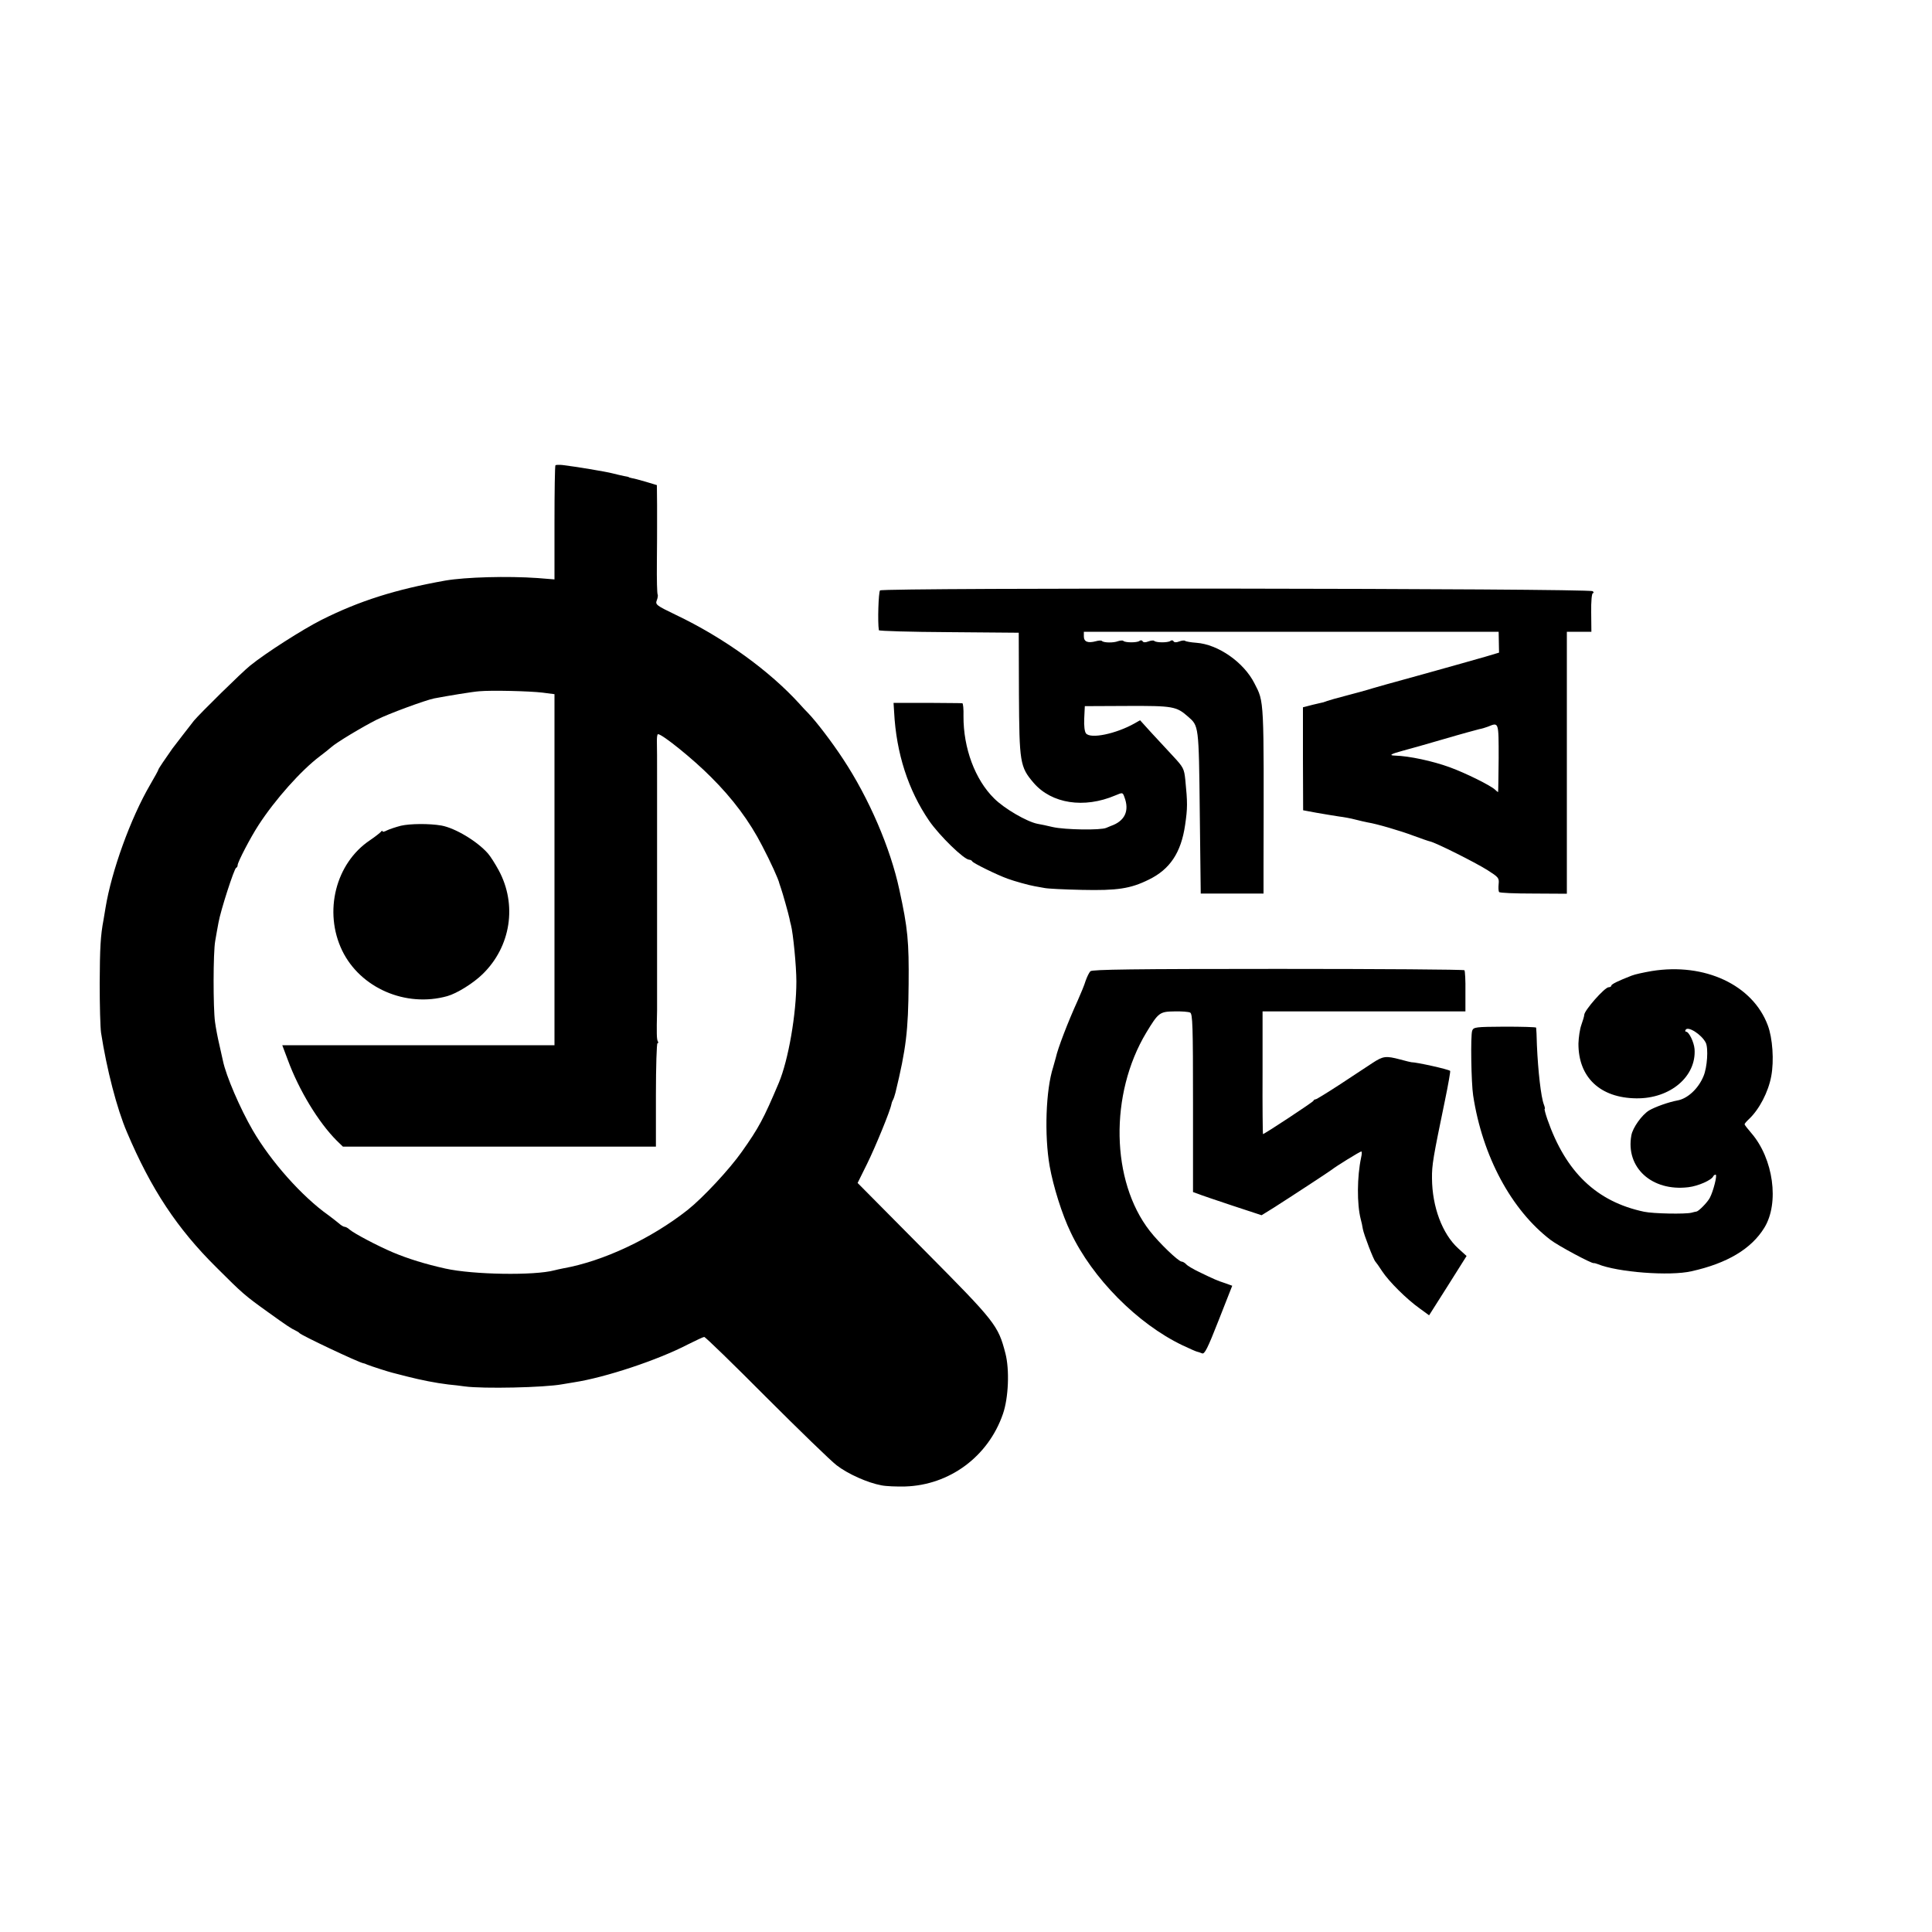 <?xml version="1.0" standalone="no"?>
<!DOCTYPE svg PUBLIC "-//W3C//DTD SVG 20010904//EN"
 "http://www.w3.org/TR/2001/REC-SVG-20010904/DTD/svg10.dtd">
<svg version="1.0" xmlns="http://www.w3.org/2000/svg"
 width="1000pt" height="1000pt" viewBox="0 0 1000 1000"
 preserveAspectRatio="xMidYMid meet">
<g transform="translate(0,1000) scale(0.1,-0.1)"
fill="#000000" stroke="none">
<path d="M2875 7592 c-3 -3 -5 -137 -5 -298 l0 -293 -87 7 c-156 11 -373 5
-478 -13 -258 -46 -445 -105 -642 -204 -97 -49 -288 -171 -368 -236 -44 -35
-260 -248 -291 -285 -21 -26 -98 -127 -112 -145 -36 -51 -72 -104 -72 -108 0
-3 -19 -38 -43 -79 -101 -173 -200 -447 -231 -638 -3 -19 -8 -46 -10 -60 -16
-84 -19 -147 -20 -330 0 -113 3 -227 7 -255 29 -188 82 -394 134 -515 125
-295 260 -499 463 -700 136 -136 148 -146 265 -230 100 -72 123 -87 145 -97 8
-4 17 -9 20 -13 10 -12 302 -150 330 -156 3 0 12 -3 20 -7 22 -9 113 -38 130
-42 8 -2 43 -11 78 -20 71 -18 146 -33 212 -41 25 -2 63 -7 85 -10 96 -13 413
-6 505 11 8 1 35 6 60 10 163 25 434 115 590 196 42 21 80 39 85 39 6 0 150
-140 320 -311 171 -171 335 -330 365 -353 58 -45 161 -91 232 -104 24 -5 79
-7 123 -6 230 7 430 155 506 375 29 83 35 229 13 314 -38 146 -51 162 -422
536 l-343 346 49 99 c42 85 121 277 126 309 1 6 4 15 7 20 4 6 10 24 14 40 55
227 66 319 68 560 2 222 -4 289 -48 490 -46 215 -157 473 -291 676 -59 90
-141 197 -183 240 -9 9 -28 29 -42 45 -156 172 -392 343 -642 462 -102 49
-106 53 -97 76 5 13 6 26 4 29 -3 3 -5 78 -4 168 1 90 1 171 1 179 0 8 0 61 0
117 l-1 102 -56 17 c-31 9 -64 18 -73 19 -9 2 -16 4 -16 5 0 1 -11 4 -25 6
-14 3 -41 9 -60 14 -34 9 -191 35 -258 43 -17 2 -34 1 -37 -1z m-67 -1177 l62
-8 0 -908 0 -909 -704 0 -705 0 29 -77 c57 -155 158 -322 253 -417 l32 -31
810 0 810 0 0 268 c0 147 4 267 8 267 5 0 5 5 2 10 -6 9 -7 40 -4 160 0 18 0
777 0 805 0 11 0 52 0 90 0 39 0 77 0 85 0 8 0 98 0 200 0 102 0 200 -1 218 0
17 2 32 6 32 22 0 183 -130 273 -221 113 -112 201 -230 266 -357 43 -82 85
-174 89 -195 2 -6 6 -19 9 -27 7 -19 38 -129 43 -153 2 -10 5 -26 8 -35 11
-41 28 -212 28 -292 0 -167 -41 -406 -91 -525 -79 -187 -104 -233 -191 -356
-64 -91 -200 -237 -280 -301 -189 -149 -437 -266 -645 -303 -16 -3 -37 -8 -45
-10 -103 -28 -421 -23 -565 9 -103 23 -191 50 -272 84 -80 34 -199 97 -224
118 -8 8 -20 14 -25 14 -6 0 -19 8 -30 18 -11 9 -35 28 -54 42 -136 96 -298
278 -392 440 -65 112 -138 281 -154 359 -3 12 -11 51 -19 85 -8 33 -18 86 -22
116 -10 71 -10 361 1 420 4 25 12 68 17 95 11 63 81 279 91 283 5 2 8 8 8 14
0 16 68 146 108 207 86 133 222 285 318 357 21 16 48 37 59 47 25 23 161 105
235 142 59 30 252 101 297 110 73 14 202 35 233 37 62 6 263 1 328 -7z"/>
<path d="M2075 5726 c-27 -7 -60 -18 -72 -24 -13 -7 -23 -9 -23 -5 0 4 -4 4
-8 -2 -4 -5 -29 -25 -57 -44 -178 -119 -241 -370 -144 -571 94 -194 329 -296
544 -236 50 14 135 67 183 114 146 142 180 359 83 538 -18 33 -42 71 -55 86
-56 64 -170 132 -241 145 -63 11 -162 10 -210 -1z"/>
<path d="M4555 6944 c-8 -9 -13 -164 -6 -206 0 -4 164 -9 363 -10 l361 -3 1
-315 c2 -357 5 -379 76 -462 93 -108 261 -134 423 -65 38 16 38 16 47 -9 27
-71 2 -124 -70 -149 -3 -1 -14 -6 -24 -10 -29 -13 -213 -10 -276 4 -30 7 -66
15 -80 17 -55 11 -171 78 -224 131 -99 97 -160 261 -159 426 1 37 -2 67 -6 67
-3 1 -85 1 -181 2 l-175 0 3 -48 c11 -213 73 -404 181 -562 53 -77 181 -202
208 -202 6 0 13 -4 15 -8 3 -9 130 -71 183 -90 35 -13 111 -34 140 -39 11 -2
34 -6 50 -9 17 -4 104 -8 195 -10 183 -4 251 6 346 53 109 53 167 139 188 282
13 89 13 115 1 236 -6 56 -10 64 -63 121 -31 33 -83 89 -114 123 l-57 63 -28
-16 c-96 -54 -228 -82 -252 -52 -7 9 -11 38 -9 78 l3 63 220 1 c235 1 254 -2
314 -55 56 -49 56 -42 61 -496 l5 -420 163 0 162 0 0 145 c2 872 4 844 -47
943 -55 109 -188 202 -301 210 -29 2 -55 7 -58 10 -3 3 -17 2 -30 -3 -15 -6
-26 -6 -30 1 -3 6 -11 6 -17 1 -13 -9 -74 -9 -83 1 -3 3 -17 2 -30 -3 -15 -6
-26 -6 -30 1 -3 6 -11 6 -17 1 -13 -9 -74 -9 -83 1 -3 3 -16 2 -28 -2 -23 -9
-73 -8 -82 1 -3 4 -18 3 -32 -1 -41 -11 -62 -3 -62 25 l0 24 1073 0 1074 0 1
-54 1 -54 -67 -20 c-37 -11 -184 -52 -327 -92 -143 -39 -271 -75 -285 -80 -14
-4 -63 -18 -110 -30 -47 -12 -92 -25 -100 -28 -8 -3 -17 -6 -20 -7 -3 0 -28
-7 -56 -13 l-50 -13 0 -266 1 -267 70 -13 c39 -7 90 -15 115 -19 25 -3 63 -10
85 -16 22 -6 51 -12 65 -15 45 -7 168 -43 237 -69 38 -14 75 -27 84 -29 30 -6
233 -108 297 -148 58 -37 62 -41 59 -72 -2 -19 -1 -37 2 -42 3 -5 84 -8 179
-8 l172 -1 0 678 0 678 63 0 64 0 -1 100 c-1 57 3 100 9 100 5 0 5 4 -1 10
-15 15 -3674 19 -3689 4z m3202 -869 c-1 -96 -2 -175 -3 -175 -1 0 -9 6 -16
13 -22 21 -150 85 -235 116 -88 32 -209 58 -282 60 -34 1 -24 8 39 25 30 8
127 35 215 61 88 26 170 48 182 51 12 2 32 8 45 13 56 23 55 26 55 -164z"/>
<path d="M5644 4973 c-7 -7 -18 -30 -25 -50 -6 -21 -25 -66 -40 -100 -52 -114
-104 -250 -114 -297 -3 -10 -9 -33 -14 -50 -38 -117 -46 -352 -18 -512 19
-106 64 -250 109 -343 112 -237 346 -473 578 -584 36 -17 70 -32 75 -33 6 -1
17 -5 27 -9 13 -5 28 24 86 172 l70 178 -36 13 c-43 14 -56 20 -135 58 -31 15
-62 33 -68 41 -7 7 -17 13 -23 13 -17 1 -117 97 -165 159 -201 258 -209 708
-18 1026 63 104 69 109 146 110 36 1 73 -2 81 -6 13 -6 15 -68 15 -468 l0
-461 25 -9 c14 -6 94 -33 178 -61 l152 -50 63 39 c94 60 291 189 302 198 18
15 144 93 151 93 4 0 3 -15 -1 -32 -21 -99 -22 -240 -2 -318 4 -14 9 -37 11
-51 5 -29 56 -161 65 -169 3 -3 19 -25 35 -50 35 -53 126 -144 195 -193 l48
-35 97 153 97 154 -44 40 c-82 75 -134 215 -135 361 -1 71 6 109 67 404 17 82
29 151 27 153 -7 8 -173 45 -201 45 -2 0 -28 6 -57 14 -75 20 -89 18 -144 -18
-27 -18 -102 -67 -167 -110 -66 -43 -123 -78 -127 -78 -5 0 -10 -3 -12 -8 -3
-7 -253 -172 -261 -172 -1 0 -3 143 -2 317 l0 318 525 0 525 0 0 103 c1 56 -2
106 -5 110 -3 4 -437 7 -964 7 -752 0 -962 -3 -972 -12z"/>
<path d="M8550 4974 c-41 -7 -88 -17 -105 -24 -67 -26 -105 -44 -105 -52 0 -4
-6 -8 -14 -8 -20 0 -126 -120 -126 -143 0 -6 -7 -30 -15 -52 -8 -22 -14 -65
-15 -96 -1 -175 112 -282 300 -284 175 -2 311 113 301 255 -3 36 -29 90 -44
90 -4 0 -6 4 -2 10 12 20 82 -24 104 -67 14 -28 8 -128 -12 -174 -27 -65 -83
-116 -135 -125 -44 -8 -115 -33 -147 -52 -37 -23 -84 -89 -91 -128 -31 -167
106 -292 295 -269 51 6 121 37 129 57 2 4 7 8 12 8 10 0 -12 -86 -30 -120 -12
-23 -57 -69 -69 -71 -3 0 -15 -3 -26 -6 -33 -8 -197 -5 -245 5 -246 52 -406
205 -501 479 -10 29 -16 53 -14 53 3 0 1 10 -4 23 -15 39 -30 172 -36 307 -1
47 -3 87 -4 91 -1 3 -74 5 -162 5 -152 -1 -162 -2 -169 -21 -9 -24 -5 -271 5
-335 48 -315 198 -593 401 -748 39 -30 211 -122 223 -120 3 1 13 -2 21 -5 102
-42 372 -63 485 -37 185 41 310 116 377 225 79 128 47 358 -67 490 -19 22 -35
42 -35 46 0 3 10 15 23 27 53 50 100 140 115 222 15 80 7 197 -18 263 -78 209
-326 325 -600 281z"/>
</g>
</svg>
